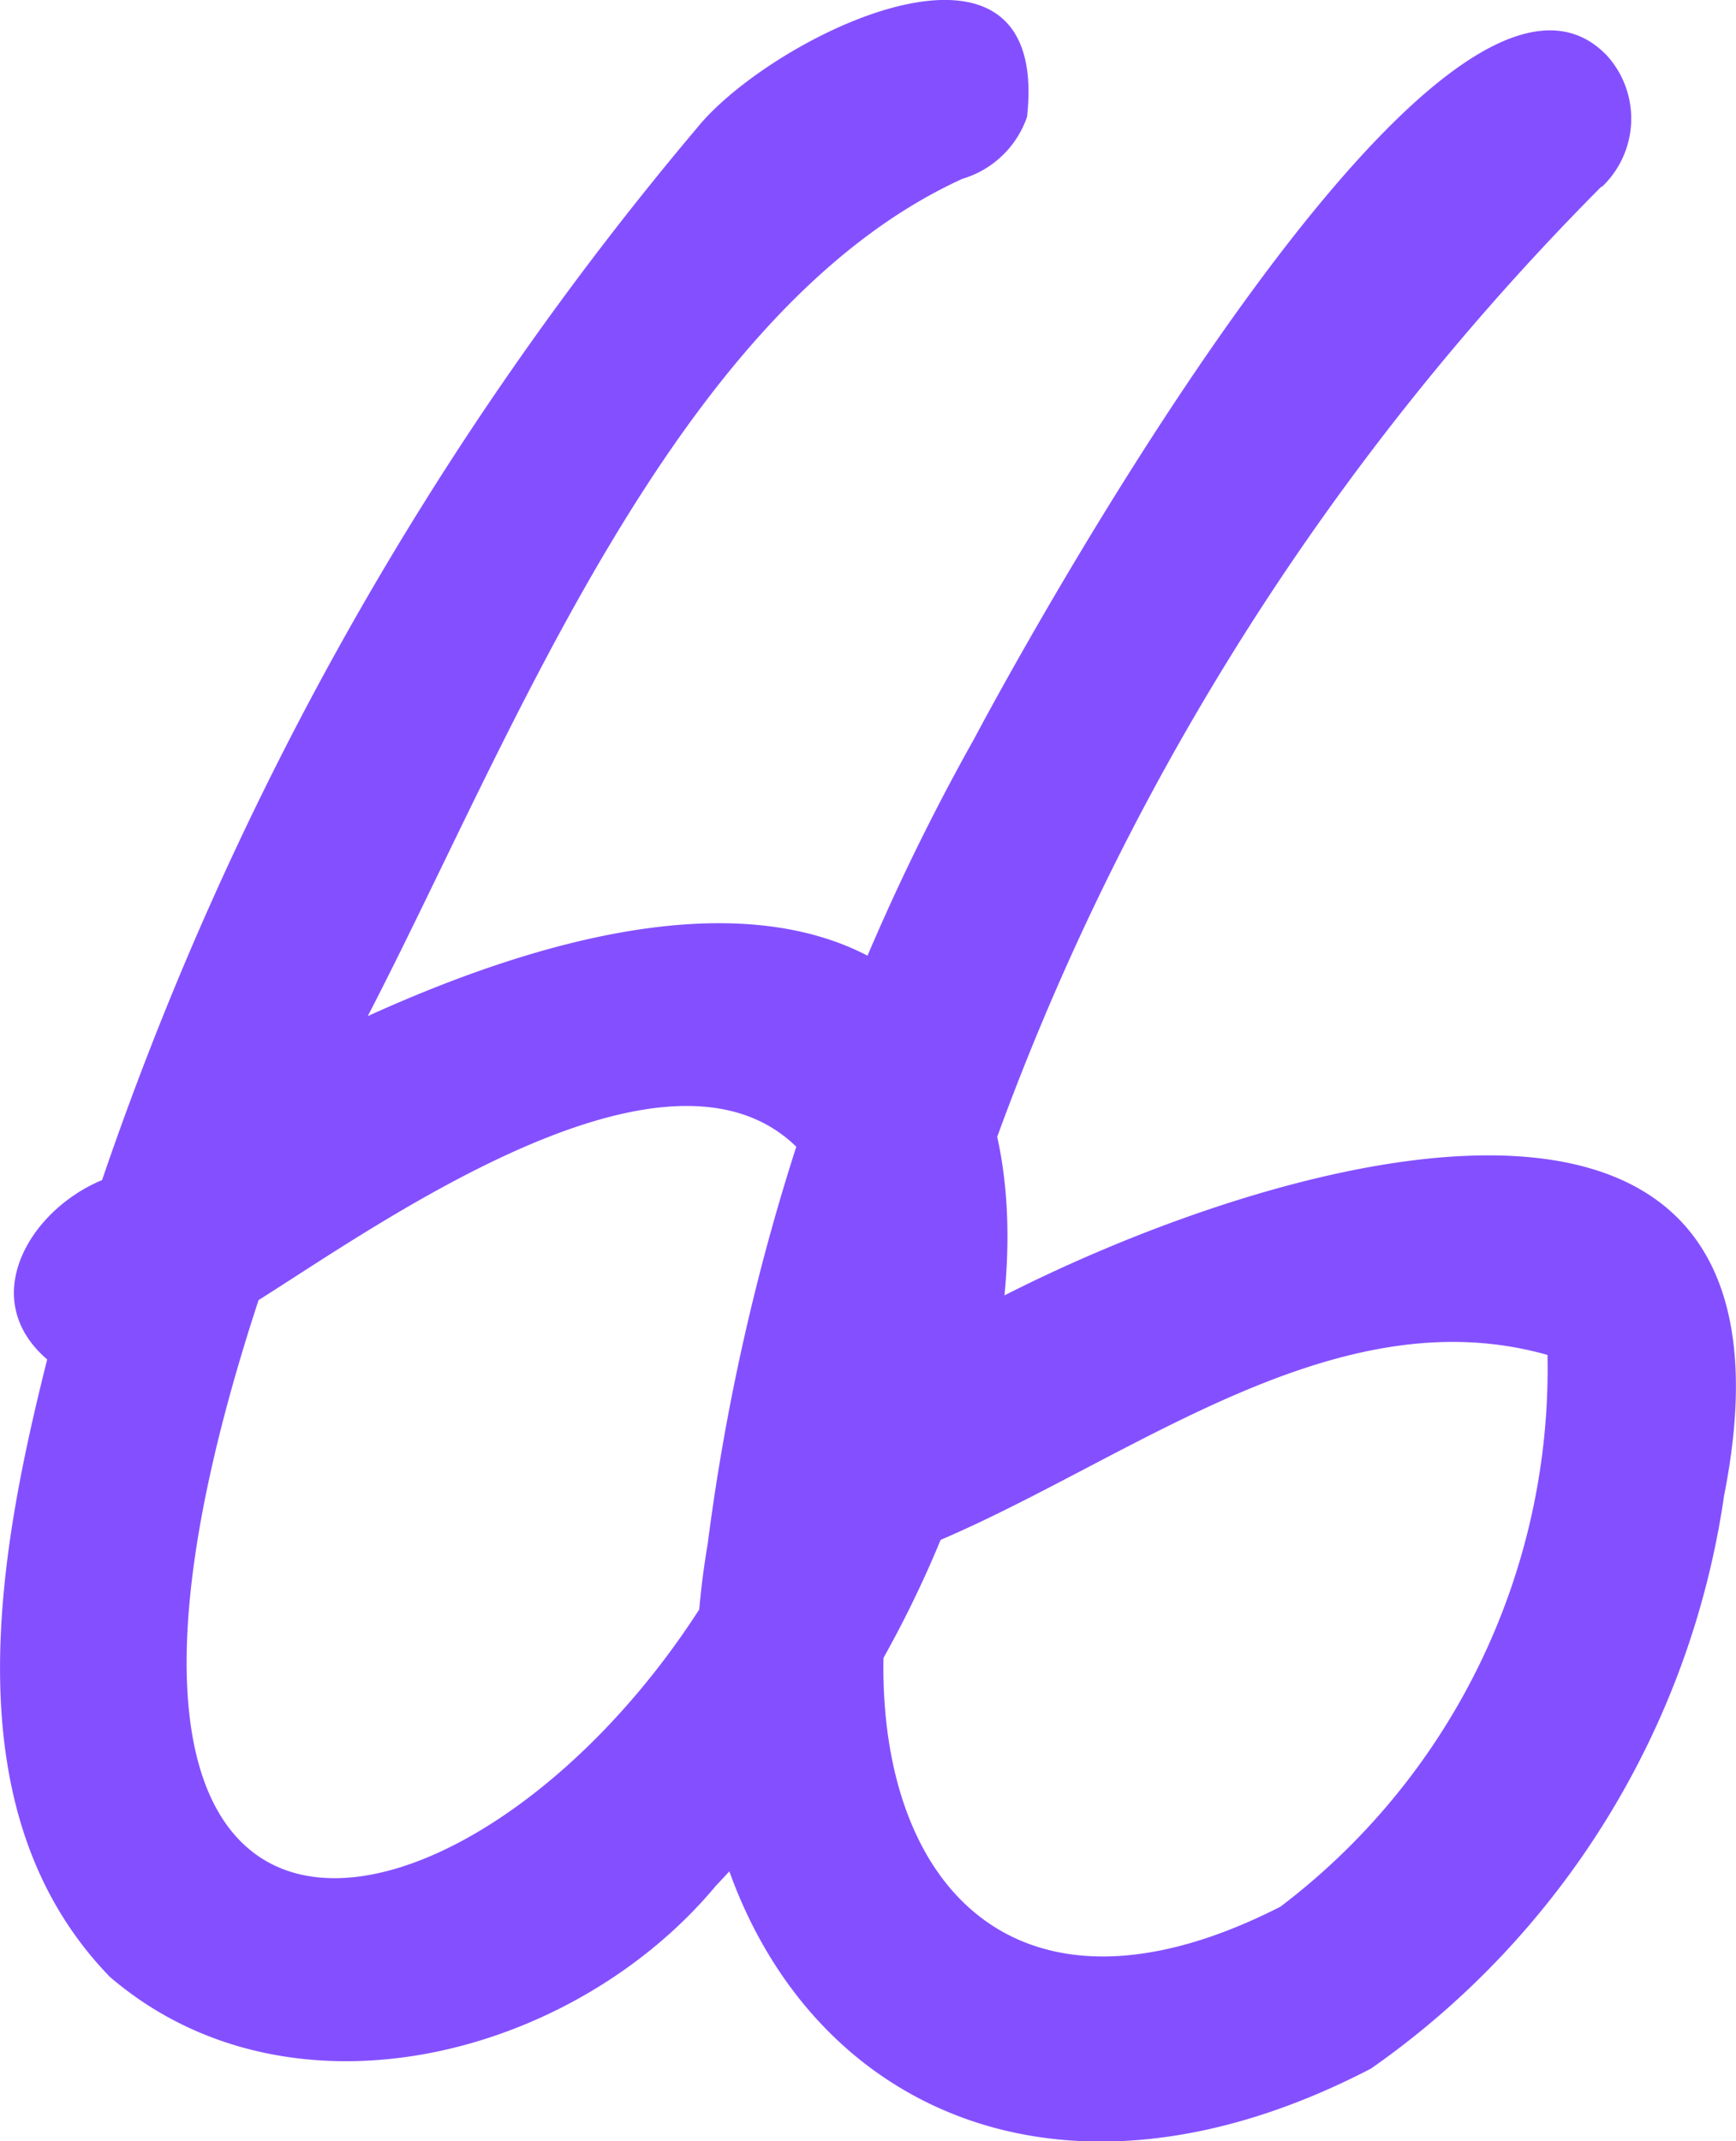 <svg id="Group_89419" data-name="Group 89419" xmlns="http://www.w3.org/2000/svg" width="18.759" height="23.136" viewBox="0 0 18.759 23.136">
  <path id="Path_100894" data-name="Path 100894" d="M11.1,4.29a1.056,1.056,0,0,1-.7.675c-3.121,1.423-4.9,6.105-6.426,9.047,8.681-3.939,8.279,4.667,3.766,9.392-1.539,1.854-4.6,2.662-6.552.99C-.527,22.627-.034,19.882.51,17.722c-.766-.659-.185-1.617.593-1.938a35.337,35.337,0,0,1,6.43-11.37c.8-.99,3.819-2.475,3.566-.125M8.862,15.745c-1.249-1.989-4.652.443-6.068,1.336C-.8,28.04,9.259,22.612,8.862,15.745" transform="translate(0 -3.033)" fill="#8450ff"/>
  <path id="Path_100895" data-name="Path 100895" d="M37.831,5.925a28.33,28.33,0,0,0-7.215,12.4c2.8-1.661,9.687-4.055,8.538,1.748a9.153,9.153,0,0,1-3.815,6.189c-4.531,2.355-7.986-.867-7.168-5.667a24.042,24.042,0,0,1,2.879-8.7c.743-1.4,5.1-9.2,6.839-7.383a1.016,1.016,0,0,1-.058,1.421m-.586,12.618c-2.47-.7-4.822,1.405-7.069,2.2-.538,3.076.984,5.393,4.184,3.762a7.293,7.293,0,0,0,2.886-5.962" transform="translate(-20.524 -3.911)" fill="#8450ff"/>
</svg>
